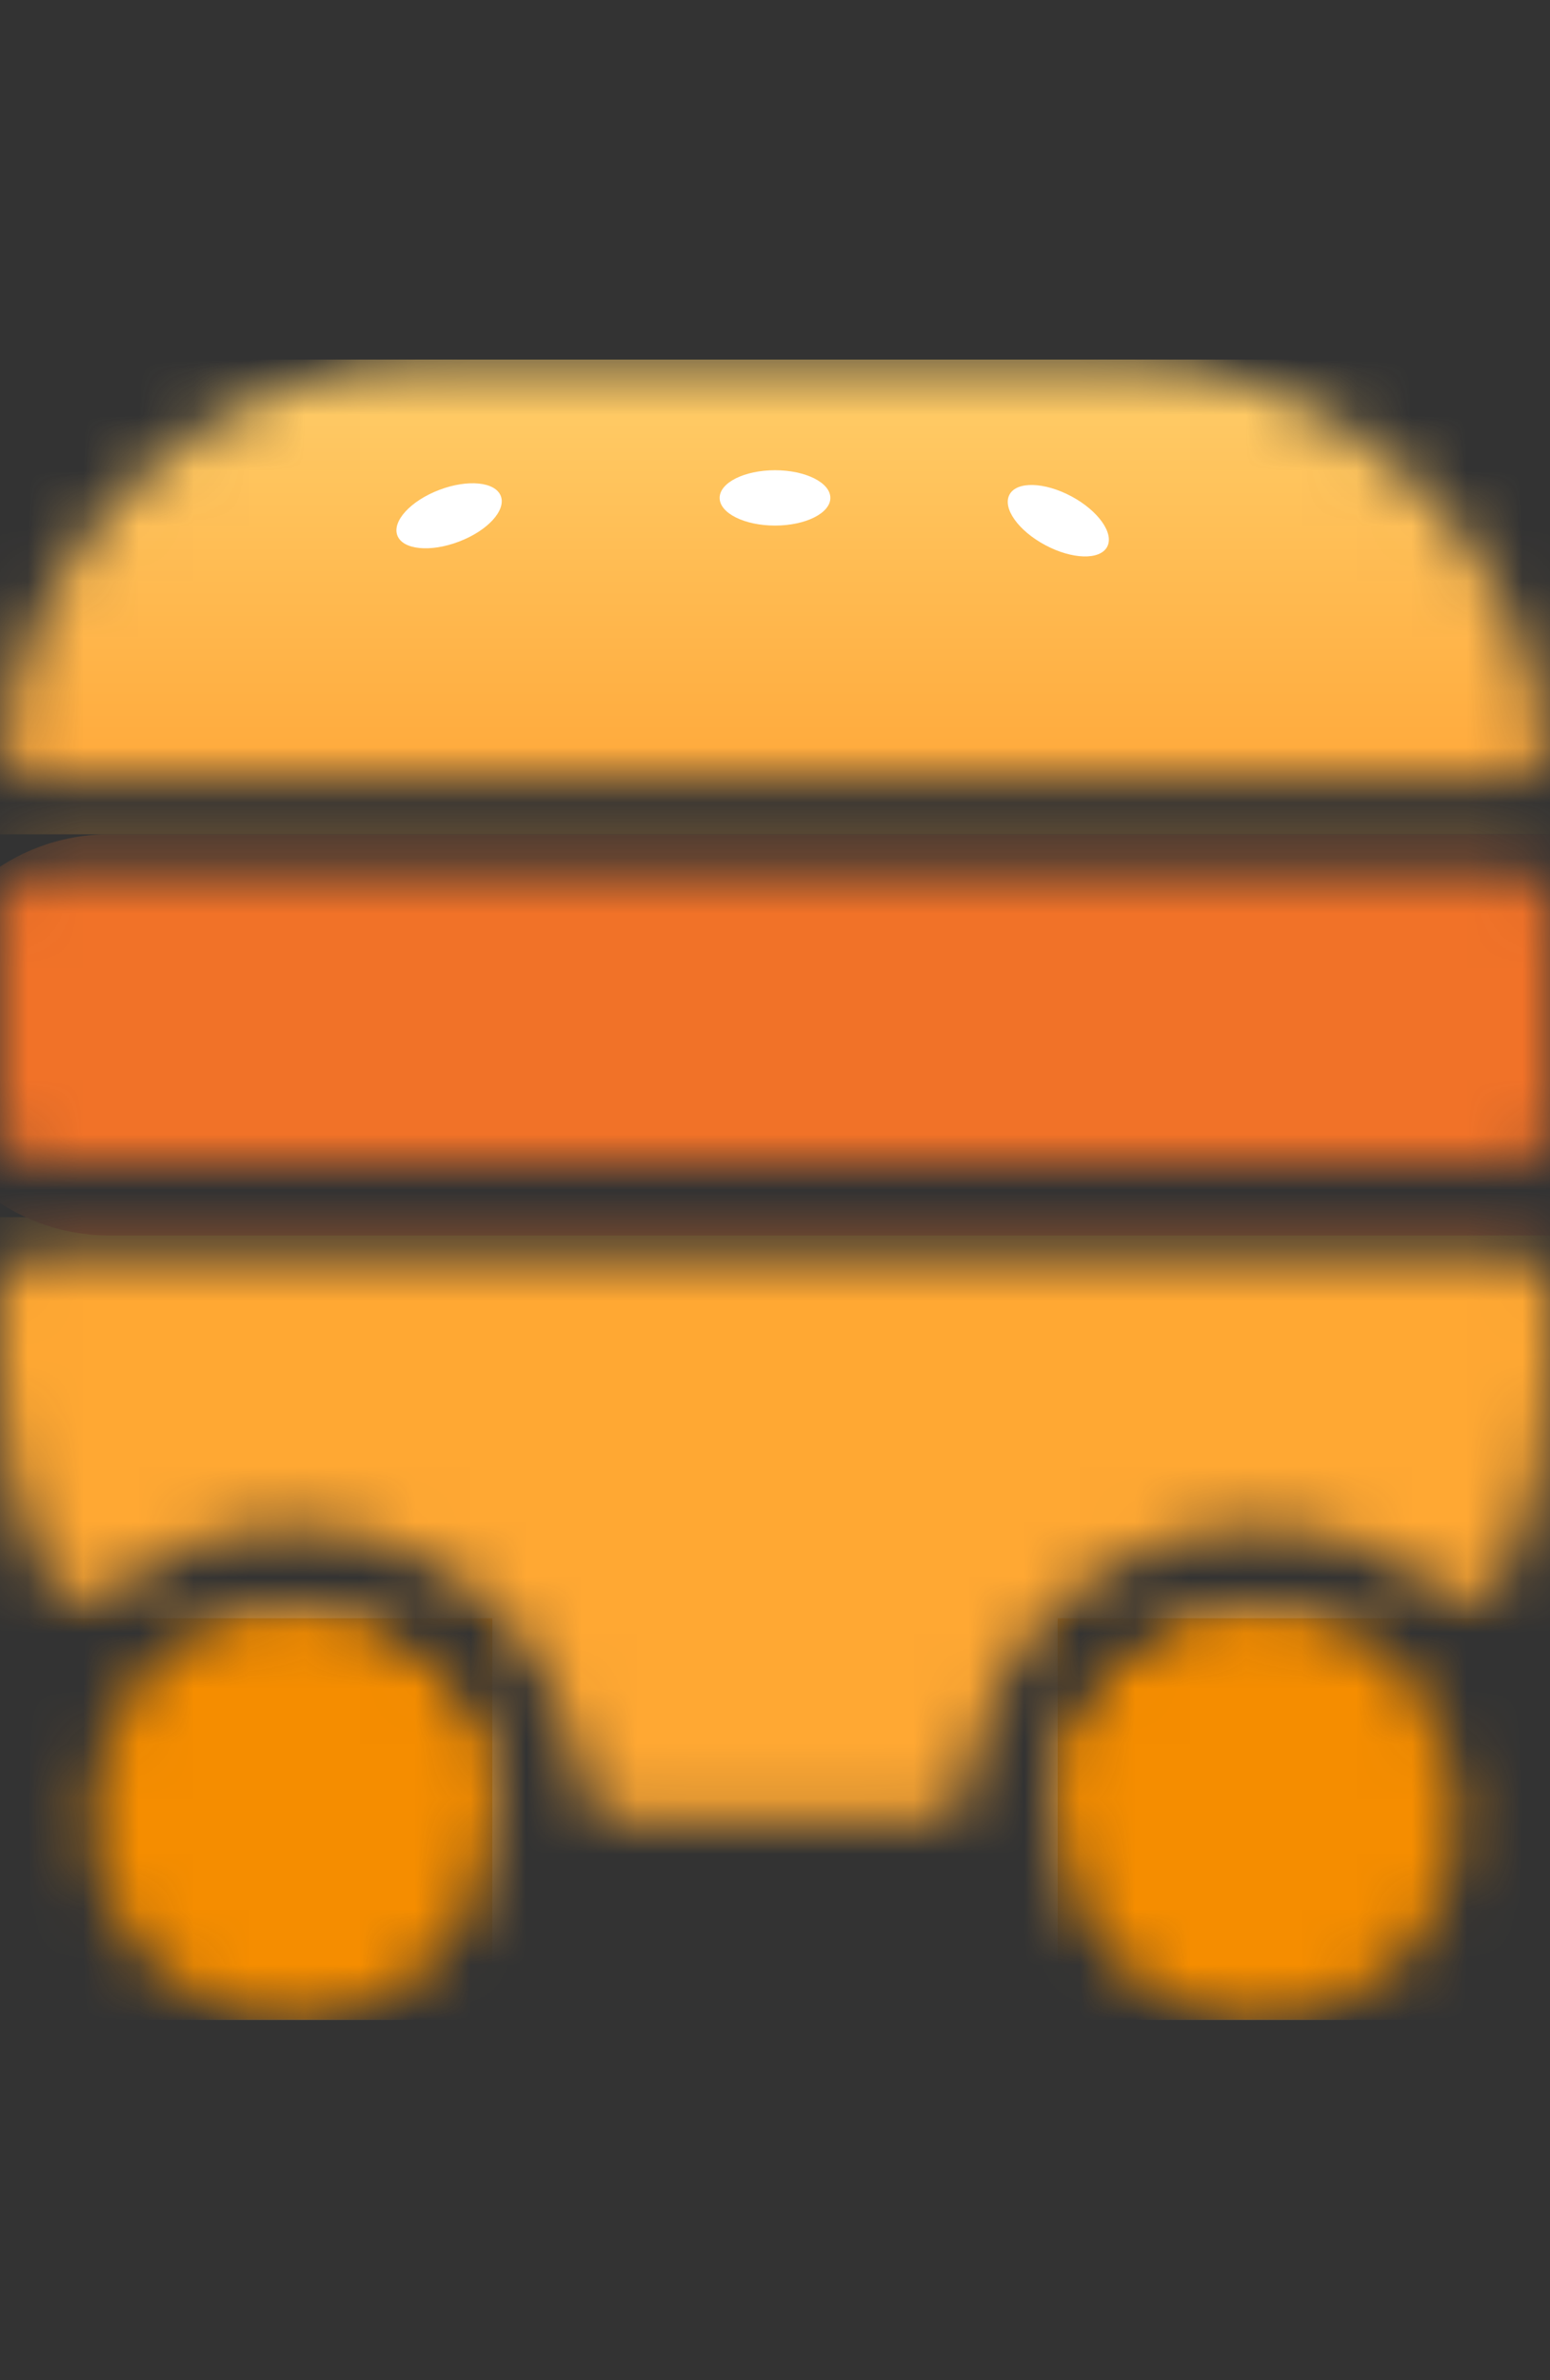 <svg width="28" height="43" viewBox="0 0 28 43" fill="none" xmlns="http://www.w3.org/2000/svg">
<rect x="0" y="0" width="28" height="43" fill="#333333" stroke="none"/>
<g clip-path="url(#clip0_1_500)">
<g clip-path="url(#clip1_1_500)">
<mask id="mask0_1_500" style="mask-type:alpha" maskUnits="userSpaceOnUse" x="0" y="6" width="28" height="31">
<path d="M8.894 32.86C8.894 34.861 7.272 36.483 5.271 36.483C3.269 36.483 1.647 34.861 1.647 32.86C1.647 30.858 3.269 29.236 5.271 29.236C7.272 29.236 8.894 30.858 8.894 32.86Z" fill="#C4C4C4"/>
<path d="M26.353 32.86C26.353 34.861 24.731 36.483 22.73 36.483C20.728 36.483 19.106 34.861 19.106 32.86C19.106 30.858 20.728 29.236 22.73 29.236C24.731 29.236 26.353 30.858 26.353 32.86Z" fill="#C4C4C4"/>
<path fill-rule="evenodd" clip-rule="evenodd" d="M25.191 30.201C25.438 30.43 25.409 30.816 25.151 31.031C23.78 32.173 22.017 32.86 20.094 32.86H19.765C19.401 32.86 19.1 32.562 19.165 32.204C19.474 30.516 20.952 29.236 22.73 29.236C23.68 29.236 24.545 29.602 25.191 30.201ZM27.099 28.623C26.899 29.004 26.384 29.038 26.05 28.767C25.144 28.03 23.988 27.589 22.73 27.589C20.041 27.589 17.823 29.602 17.5 32.202C17.455 32.563 17.164 32.86 16.8 32.86H11.2C10.836 32.86 10.546 32.563 10.501 32.202C10.177 29.602 7.959 27.589 5.271 27.589C4.012 27.589 2.856 28.03 1.95 28.767C1.616 29.038 1.101 29.004 0.901 28.623C0.326 27.527 0 26.278 0 24.954V23.307C0 22.943 0.295 22.648 0.659 22.648H27.341C27.705 22.648 28 22.943 28 23.307V24.954C28 26.278 27.674 27.527 27.099 28.623ZM28 20.342C28 20.706 27.705 21.001 27.341 21.001H0.659C0.295 21.001 0 20.706 0 20.342V16.389C0 16.025 0.295 15.73 0.659 15.73H27.341C27.705 15.73 28 16.025 28 16.389V20.342ZM7.906 6.507C3.883 6.507 0.562 9.511 0.064 13.399C0.017 13.77 0.319 14.083 0.693 14.083H27.307C27.681 14.083 27.983 13.77 27.936 13.399C27.438 9.511 24.117 6.507 20.094 6.507H7.906ZM5.271 29.236C7.048 29.236 8.526 30.516 8.835 32.204C8.9 32.562 8.599 32.86 8.235 32.86H7.906C5.983 32.86 4.22 32.173 2.849 31.031C2.591 30.816 2.562 30.43 2.809 30.201C3.455 29.602 4.32 29.236 5.271 29.236Z" fill="#C4C4C4"/>
</mask>
<g mask="url(#mask0_1_500)">
<path d="M31.953 4.201H-1.647V15.072H31.953V4.201Z" fill="url(#paint0_linear_1_500)"/>
<path d="M31.953 21.989H-1.647V38.46H31.953V21.989Z" fill="#FFA833"/>
<path d="M28.329 15.072H1.976C-0.025 15.072 -1.647 16.694 -1.647 18.695C-1.647 20.696 -0.025 22.319 1.976 22.319H28.329C30.331 22.319 31.953 20.696 31.953 18.695C31.953 16.694 30.331 15.072 28.329 15.072Z" fill="#F17228"/>
<path d="M8.894 29.236H-23.059V36.483H8.894V29.236Z" fill="#F58D00"/>
<path d="M51.059 29.236H19.106V36.483H51.059V29.236Z" fill="#F58D00"/>
<path d="M8.29 9.785C8.807 9.589 9.145 9.22 9.047 8.962C8.949 8.704 8.451 8.654 7.934 8.851C7.418 9.048 7.08 9.416 7.178 9.674C7.276 9.932 7.774 9.982 8.29 9.785Z" fill="white"/>
<path d="M14 9.495C14.552 9.495 15 9.271 15 8.995C15 8.719 14.552 8.495 14 8.495C13.448 8.495 13 8.719 13 8.995C13 9.271 13.448 9.495 14 9.495Z" fill="white"/>
<path d="M18.882 9.848C19.369 10.108 19.869 10.122 20 9.879C20.13 9.635 19.84 9.227 19.353 8.966C18.866 8.706 18.366 8.692 18.236 8.936C18.105 9.18 18.395 9.588 18.882 9.848Z" fill="white"/>
</g>
</g>
</g>
<defs>
<linearGradient id="paint0_linear_1_500" x1="15" y1="5.995" x2="15" y2="23.495" gradientUnits="userSpaceOnUse">
<stop stop-color="#FFD16D"/>
<stop offset="1" stop-color="#FF7A00"/>
</linearGradient>
<clipPath id="clip0_1_500">
<rect width="28" height="41.45" fill="white" transform="translate(0 0.77)"/>
</clipPath>
<clipPath id="clip1_1_500">
<rect width="28" height="30" fill="white" transform="translate(0 6.495)"/>
</clipPath>
</defs>
</svg>
